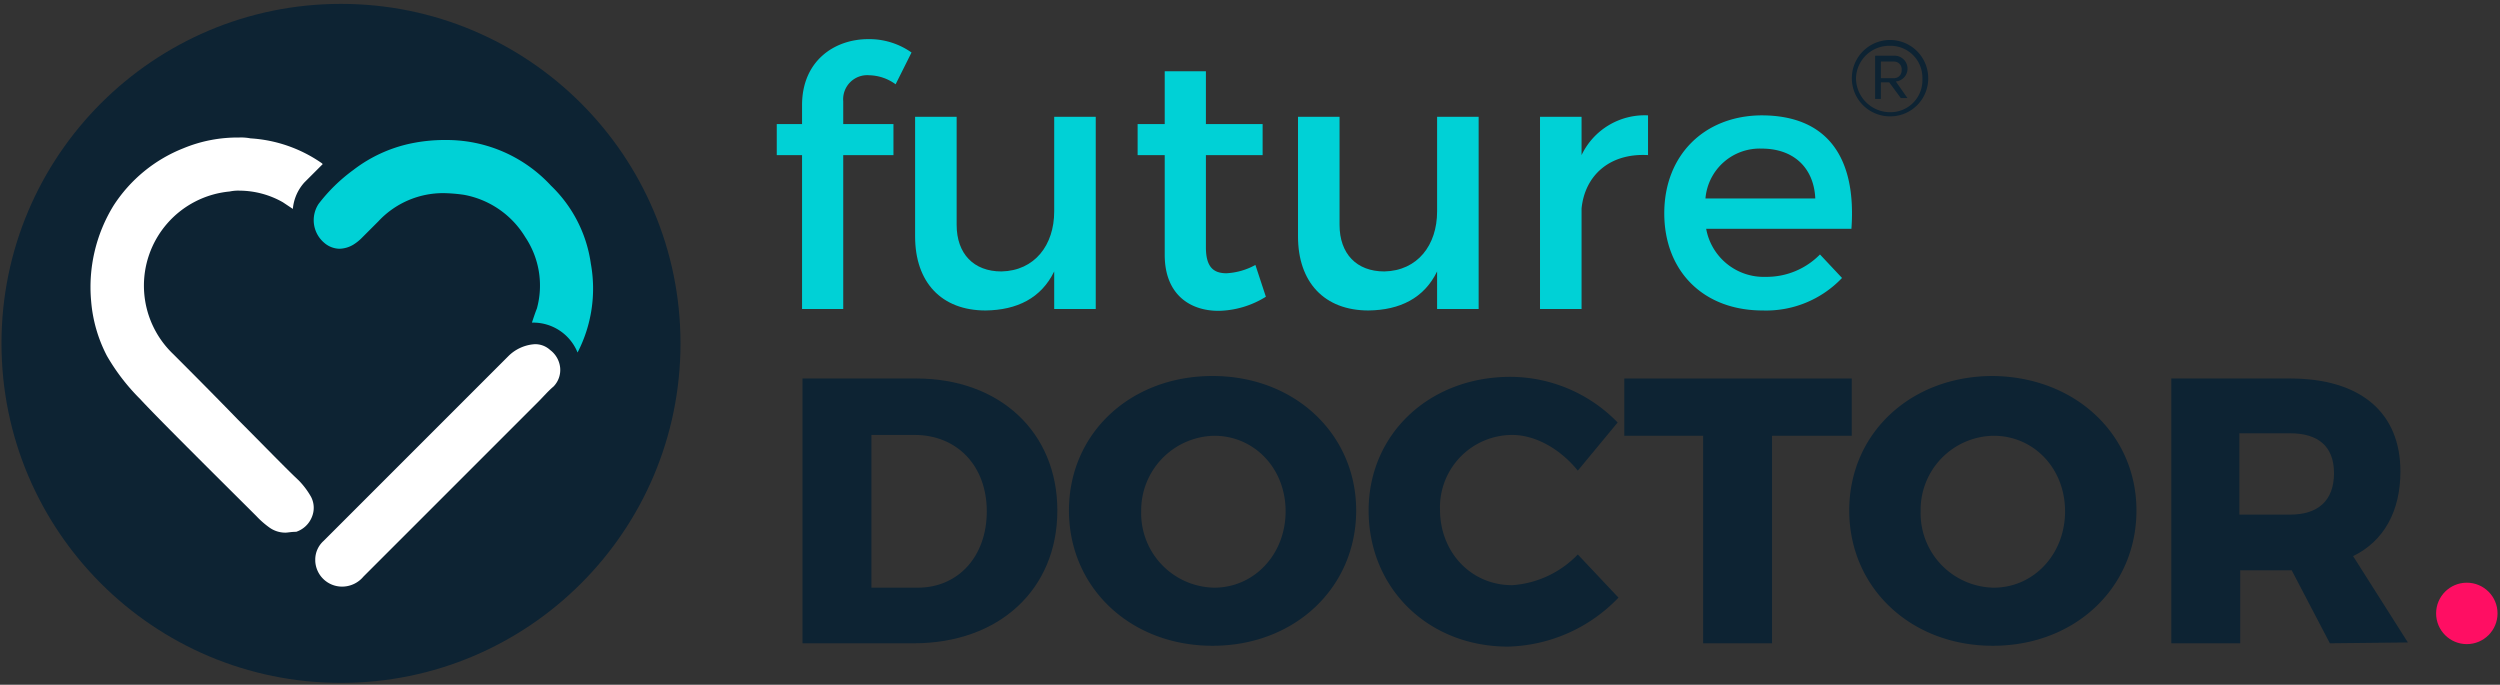 <?xml version="1.0" encoding="UTF-8"?> <svg xmlns="http://www.w3.org/2000/svg" id="Layer_1" data-name="Layer 1" width="301.176" height="82.492" viewBox="0 0 301.176 82.492"><rect x="0" y="0" width="301.176" height="82.492" fill="#333333" stroke="none"/><defs><style>.cls-1{fill:#0d2333;}.cls-2{fill:#ff0e63;}.cls-3{fill:#fff;}.cls-4{fill:#00d1d6;}</style></defs><circle class="cls-1" cx="41.079" cy="41.367" r="40.9"></circle><path class="cls-1" d="M127.379,61.497c0,9.5-7,16-17.3,16h-13.4v-31.9h13.7C120.479,45.597,127.379,52.097,127.379,61.497Zm-8.5.1c0-5.5-3.6-9.2-8.7-9.2h-5.2v18.4h5.6C115.379,70.797,118.879,67.097,118.879,61.597Z"></path><path class="cls-1" d="M163.379,61.497c0,9.3-7.4,16.3-17.3,16.3s-17.3-7-17.3-16.3,7.4-16.2,17.3-16.2S163.379,52.297,163.379,61.497Zm-25.9.1a8.965,8.965,0,0,0,8.8,9.2c4.8,0,8.6-4,8.6-9.2s-3.8-9.1-8.6-9.1a8.986,8.986,0,0,0-8.8,9Z"></path><path class="cls-1" d="M182.179,52.397a8.714,8.714,0,0,0-8.7,9c0,5.1,3.7,9.1,8.7,9.1a12.112,12.112,0,0,0,7.9-3.7l4.9,5.2a19.059,19.059,0,0,1-13.3,5.9c-9.6,0-16.8-7-16.8-16.4,0-9.2,7.3-16.1,17.1-16.1a18.101,18.101,0,0,1,12.9,5.5l-4.8,5.8C187.979,54.097,184.979,52.397,182.179,52.397Z"></path><path class="cls-1" d="M223.079,45.597v6.9h-9.6v25h-8.3v-25h-9.5v-6.9Z"></path><path class="cls-1" d="M257.379,61.497c0,9.3-7.4,16.3-17.3,16.3s-17.3-7-17.3-16.3,7.4-16.2,17.3-16.2C249.979,45.397,257.379,52.297,257.379,61.497Zm-26,.1a8.965,8.965,0,0,0,8.8,9.2c4.8,0,8.6-4,8.6-9.2s-3.8-9.1-8.6-9.1a8.92,8.92,0,0,0-8.8,9v.1Z"></path><path class="cls-1" d="M280.679,77.497l-4.6-8.8h-6.2v8.8h-8.3v-31.9h14.3c8.5,0,13.3,4.1,13.3,11.2,0,4.8-2,8.4-5.7,10.2l6.6,10.4Zm-10.9-15.5h6.1c3.4,0,5.3-1.7,5.3-5s-2-4.8-5.3-4.8h-6.1Z"></path><circle class="cls-2" cx="297.179" cy="73.897" r="3.7"></circle><path class="cls-3" d="M34.379,64.168a3.292,3.292,0,0,1-1.9-.6,10.697,10.697,0,0,1-1.6-1.4l-.2-.2c-2.7-2.7-11.5-11.4-13.8-13.9a24.873,24.873,0,0,1-4-5.2,17.259,17.259,0,0,1-1.9-6.6,18.731,18.731,0,0,1,2.7-11.5,17.809,17.809,0,0,1,8.4-6.9,17.02,17.02,0,0,1,6.7-1.3,6.144,6.144,0,0,1,1.4.1,16.819,16.819,0,0,1,8.6,3l.1.1-.1.1-.9.9q-.6.6-1.2,1.2a5.483,5.483,0,0,0-1.4,3.2l-.3-.2-.9-.6a10.668,10.668,0,0,0-5.2-1.4,4.869,4.869,0,0,0-1.2.1,11.394,11.394,0,0,0-6.8,19.6c1.5,1.5,4.7,4.7,7.8,7.9,3,3,5.8,5.9,7.3,7.3a9.51,9.51,0,0,1,1.5,2,2.864,2.864,0,0,1,.1,2.4,3.087,3.087,0,0,1-1.9,1.8C35.079,64.067,34.679,64.168,34.379,64.168Z"></path><path class="cls-4" d="M69.579,42.467a5.76,5.76,0,0,0-5.5-3.6h0c.2-.6.4-1.2.6-1.7a10.47,10.47,0,0,0-1.4-8.6,10.918,10.918,0,0,0-7.4-5.1,19.419,19.419,0,0,0-2.4-.2,10.658,10.658,0,0,0-7.9,3.4l-.4.4-1.7,1.7a5.496,5.496,0,0,1-.9.7,3.371,3.371,0,0,1-1.7.5,2.875,2.875,0,0,1-1.8-.7,3.566,3.566,0,0,1-.7-4.7,20.407,20.407,0,0,1,4.2-4.1,17.142,17.142,0,0,1,7-3.2,19.923,19.923,0,0,1,4.2-.4,17.095,17.095,0,0,1,12.6,5.5,16.109,16.109,0,0,1,4.8,9.4A16.779,16.779,0,0,1,69.579,42.467Z"></path><path class="cls-3" d="M41.279,70.668a3.227,3.227,0,0,1-3.3-3.1v-.2a3.029,3.029,0,0,1,1-2.2l22.3-22.3a4.955,4.955,0,0,1,3.1-1.4,2.64,2.64,0,0,1,1.9.7,3.036,3.036,0,0,1,1.2,2.1,2.855,2.855,0,0,1-.8,2.3c-.6.5-1.2,1.2-1.8,1.8l-.9.9-20.2,20.2a3.337,3.337,0,0,1-2.5,1.2Z"></path><path class="cls-1" d="M223.093,9.417a4.6,4.6,0,1,1,9.2,0,4.567,4.567,0,0,1-4.5,4.6h-.1A4.588,4.588,0,0,1,223.093,9.417Zm.5,0a4.118,4.118,0,0,0,4.1,4.1,3.842,3.842,0,0,0,3.9-3.9v-.2a3.842,3.842,0,0,0-3.9-3.9,4.011,4.011,0,0,0-4.1,3.9Zm4,.5h-1v2h-.7v-5.2h2.2a1.557,1.557,0,0,1,.3,3.1l1.4,2h-.8Zm-1-2.5v2h1.5a.919.919,0,0,0,1-.9v-.1a.919.919,0,0,0-.9-1h-1.6Z"></path><path class="cls-4" d="M101.585,12.201v2.742h6.05v3.743h-6.05v18.542H96.623V18.686H93.577V14.943h3.046V12.679c0-5.397,3.961-7.964,7.965-7.964a8.832,8.832,0,0,1,5.223,1.61l-1.915,3.83a5.587,5.587,0,0,0-3.177-1.089A2.9,2.9,0,0,0,101.585,12.201Z"></path><path class="cls-4" d="M132.005,14.073v23.155H127V32.701c-1.568,3.221-4.484,4.657-8.27,4.701-5.31,0-8.487-3.395-8.487-8.922V14.073h5.005V27.086c0,3.482,2.046,5.615,5.397,5.615C124.65,32.613,127,29.524,127,25.476V14.073Z"></path><path class="cls-4" d="M152.5,35.748a11.112,11.112,0,0,1-5.702,1.698c-3.482,0-6.484-2.003-6.484-6.746V18.686h-3.265V14.943h3.265V8.588h4.962v6.355h6.833v3.743h-6.833v11.1c0,2.393.913,3.133,2.481,3.133a8.072,8.072,0,0,0,3.482-1.001Z"></path><path class="cls-4" d="M178.132,14.073v23.155h-5.004V32.701c-1.568,3.221-4.484,4.657-8.27,4.701-5.31,0-8.487-3.395-8.487-8.922V14.073h5.005V27.086c0,3.482,2.046,5.615,5.397,5.615,4.005-.088,6.355-3.177,6.355-7.225V14.073Z"></path><path class="cls-4" d="M198.539,13.898v4.787c-4.657-.261-7.617,2.482-8.008,6.443V37.228h-5.005V14.073h5.005v4.613A8.418,8.418,0,0,1,198.539,13.898Z"></path><path class="cls-4" d="M223.041,27.565H205.544a7.049,7.049,0,0,0,7.181,5.788,9.005,9.005,0,0,0,6.529-2.698L221.91,33.485a12.601,12.601,0,0,1-9.576,3.917c-7.138,0-11.838-4.745-11.838-11.708,0-7.008,4.831-11.752,11.708-11.796C220.342,13.898,223.651,19.209,223.041,27.565Zm-4.352-3.656c-.174-3.744-2.655-6.006-6.443-6.006a6.558,6.558,0,0,0-6.789,6.006Z"></path></svg> 